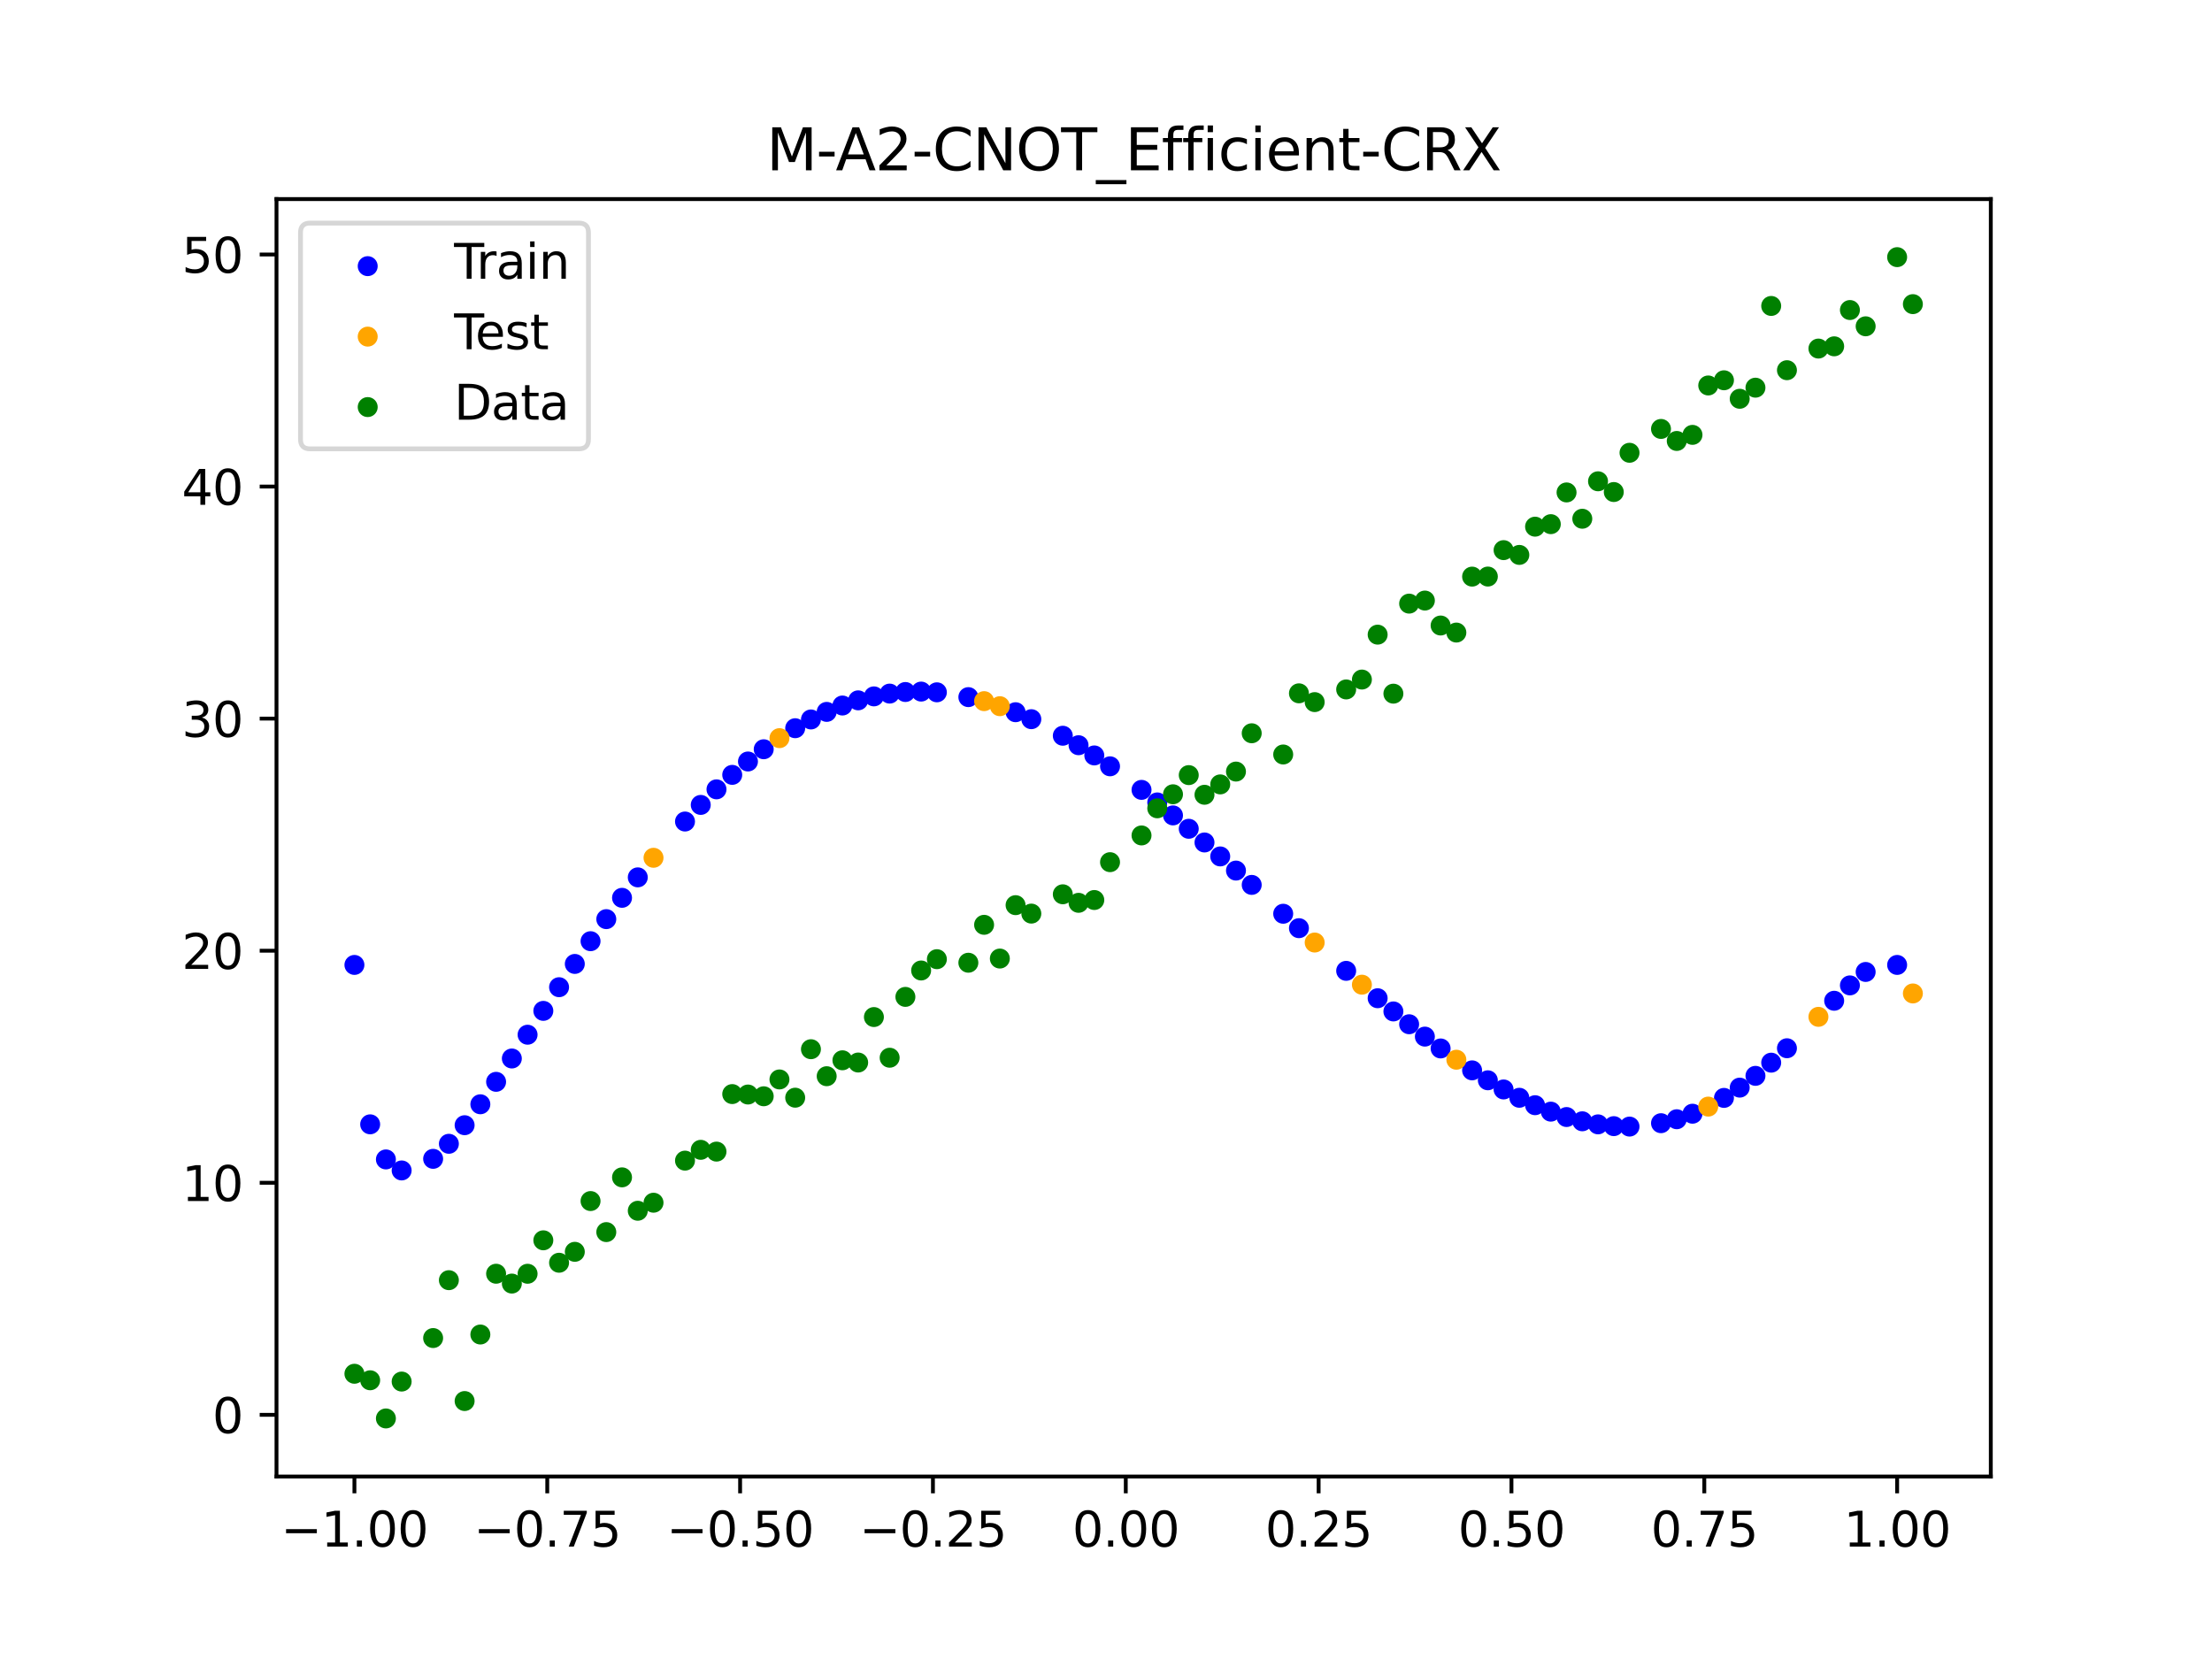 <?xml version="1.0" encoding="utf-8" standalone="no"?>
<!DOCTYPE svg PUBLIC "-//W3C//DTD SVG 1.1//EN"
  "http://www.w3.org/Graphics/SVG/1.1/DTD/svg11.dtd">
<svg xmlns:xlink="http://www.w3.org/1999/xlink" width="460.8pt" height="345.6pt" viewBox="0 0 460.8 345.6" xmlns="http://www.w3.org/2000/svg" version="1.1">
 <defs>
  <style type="text/css">*{stroke-linejoin: round; stroke-linecap: butt}</style>
 </defs>
 <g id="figure_1">
  <g id="patch_1">
   <path d="M 0 345.6 
L 460.8 345.6 
L 460.8 0 
L 0 0 
z
" style="fill: #ffffff"/>
  </g>
  <g id="axes_1">
   <g id="patch_2">
    <path d="M 57.6 307.584 
L 414.72 307.584 
L 414.72 41.472 
L 57.6 41.472 
z
" style="fill: #ffffff"/>
   </g>
   <g id="PathCollection_1">
    <defs>
     <path id="m694a9dba15" d="M 0 1.581 
C 0.419 1.581 0.822 1.415 1.118 1.118 
C 1.415 0.822 1.581 0.419 1.581 0 
C 1.581 -0.419 1.415 -0.822 1.118 -1.118 
C 0.822 -1.415 0.419 -1.581 0 -1.581 
C -0.419 -1.581 -0.822 -1.415 -1.118 -1.118 
C -1.415 -0.822 -1.581 -0.419 -1.581 0 
C -1.581 0.419 -1.415 0.822 -1.118 1.118 
C -0.822 1.415 -0.419 1.581 0 1.581 
z
" style="stroke: #0000ff"/>
    </defs>
    <g clip-path="url(#p3cfbf31dc0)">
     <use xlink:href="#m694a9dba15" x="145.978" y="167.677" style="fill: #0000ff; stroke: #0000ff"/>
     <use xlink:href="#m694a9dba15" x="323.062" y="231.575" style="fill: #0000ff; stroke: #0000ff"/>
     <use xlink:href="#m694a9dba15" x="267.314" y="190.35" style="fill: #0000ff; stroke: #0000ff"/>
     <use xlink:href="#m694a9dba15" x="270.593" y="193.356" style="fill: #0000ff; stroke: #0000ff"/>
     <use xlink:href="#m694a9dba15" x="329.621" y="233.586" style="fill: #0000ff; stroke: #0000ff"/>
     <use xlink:href="#m694a9dba15" x="221.403" y="153.268" style="fill: #0000ff; stroke: #0000ff"/>
     <use xlink:href="#m694a9dba15" x="260.755" y="184.34" style="fill: #0000ff; stroke: #0000ff"/>
     <use xlink:href="#m694a9dba15" x="385.37" y="205.275" style="fill: #0000ff; stroke: #0000ff"/>
     <use xlink:href="#m694a9dba15" x="237.8" y="164.544" style="fill: #0000ff; stroke: #0000ff"/>
     <use xlink:href="#m694a9dba15" x="313.224" y="226.953" style="fill: #0000ff; stroke: #0000ff"/>
     <use xlink:href="#m694a9dba15" x="336.18" y="234.596" style="fill: #0000ff; stroke: #0000ff"/>
     <use xlink:href="#m694a9dba15" x="254.196" y="178.409" style="fill: #0000ff; stroke: #0000ff"/>
     <use xlink:href="#m694a9dba15" x="349.297" y="233.157" style="fill: #0000ff; stroke: #0000ff"/>
     <use xlink:href="#m694a9dba15" x="182.051" y="145.068" style="fill: #0000ff; stroke: #0000ff"/>
     <use xlink:href="#m694a9dba15" x="250.917" y="175.502" style="fill: #0000ff; stroke: #0000ff"/>
     <use xlink:href="#m694a9dba15" x="280.431" y="202.245" style="fill: #0000ff; stroke: #0000ff"/>
     <use xlink:href="#m694a9dba15" x="103.347" y="225.364" style="fill: #0000ff; stroke: #0000ff"/>
     <use xlink:href="#m694a9dba15" x="126.302" y="191.472" style="fill: #0000ff; stroke: #0000ff"/>
     <use xlink:href="#m694a9dba15" x="123.023" y="196.068" style="fill: #0000ff; stroke: #0000ff"/>
     <use xlink:href="#m694a9dba15" x="116.464" y="205.653" style="fill: #0000ff; stroke: #0000ff"/>
     <use xlink:href="#m694a9dba15" x="306.666" y="222.975" style="fill: #0000ff; stroke: #0000ff"/>
     <use xlink:href="#m694a9dba15" x="211.565" y="148.368" style="fill: #0000ff; stroke: #0000ff"/>
     <use xlink:href="#m694a9dba15" x="155.816" y="158.633" style="fill: #0000ff; stroke: #0000ff"/>
     <use xlink:href="#m694a9dba15" x="77.112" y="234.218" style="fill: #0000ff; stroke: #0000ff"/>
     <use xlink:href="#m694a9dba15" x="244.358" y="169.865" style="fill: #0000ff; stroke: #0000ff"/>
     <use xlink:href="#m694a9dba15" x="362.415" y="226.573" style="fill: #0000ff; stroke: #0000ff"/>
     <use xlink:href="#m694a9dba15" x="382.091" y="208.477" style="fill: #0000ff; stroke: #0000ff"/>
     <use xlink:href="#m694a9dba15" x="96.788" y="234.401" style="fill: #0000ff; stroke: #0000ff"/>
     <use xlink:href="#m694a9dba15" x="201.727" y="145.224" style="fill: #0000ff; stroke: #0000ff"/>
     <use xlink:href="#m694a9dba15" x="119.743" y="200.804" style="fill: #0000ff; stroke: #0000ff"/>
     <use xlink:href="#m694a9dba15" x="149.258" y="164.435" style="fill: #0000ff; stroke: #0000ff"/>
     <use xlink:href="#m694a9dba15" x="300.107" y="218.412" style="fill: #0000ff; stroke: #0000ff"/>
     <use xlink:href="#m694a9dba15" x="293.548" y="213.37" style="fill: #0000ff; stroke: #0000ff"/>
     <use xlink:href="#m694a9dba15" x="231.241" y="159.637" style="fill: #0000ff; stroke: #0000ff"/>
     <use xlink:href="#m694a9dba15" x="109.905" y="215.551" style="fill: #0000ff; stroke: #0000ff"/>
     <use xlink:href="#m694a9dba15" x="165.654" y="151.7" style="fill: #0000ff; stroke: #0000ff"/>
     <use xlink:href="#m694a9dba15" x="319.783" y="230.234" style="fill: #0000ff; stroke: #0000ff"/>
     <use xlink:href="#m694a9dba15" x="368.973" y="221.373" style="fill: #0000ff; stroke: #0000ff"/>
     <use xlink:href="#m694a9dba15" x="316.504" y="228.688" style="fill: #0000ff; stroke: #0000ff"/>
     <use xlink:href="#m694a9dba15" x="257.476" y="181.358" style="fill: #0000ff; stroke: #0000ff"/>
     <use xlink:href="#m694a9dba15" x="172.213" y="148.299" style="fill: #0000ff; stroke: #0000ff"/>
     <use xlink:href="#m694a9dba15" x="346.018" y="233.982" style="fill: #0000ff; stroke: #0000ff"/>
     <use xlink:href="#m694a9dba15" x="80.391" y="241.529" style="fill: #0000ff; stroke: #0000ff"/>
     <use xlink:href="#m694a9dba15" x="372.253" y="218.369" style="fill: #0000ff; stroke: #0000ff"/>
     <use xlink:href="#m694a9dba15" x="168.934" y="149.876" style="fill: #0000ff; stroke: #0000ff"/>
     <use xlink:href="#m694a9dba15" x="195.168" y="144.222" style="fill: #0000ff; stroke: #0000ff"/>
     <use xlink:href="#m694a9dba15" x="152.537" y="161.419" style="fill: #0000ff; stroke: #0000ff"/>
     <use xlink:href="#m694a9dba15" x="73.833" y="201.011" style="fill: #0000ff; stroke: #0000ff"/>
     <use xlink:href="#m694a9dba15" x="290.269" y="210.701" style="fill: #0000ff; stroke: #0000ff"/>
     <use xlink:href="#m694a9dba15" x="175.492" y="146.972" style="fill: #0000ff; stroke: #0000ff"/>
     <use xlink:href="#m694a9dba15" x="241.079" y="167.159" style="fill: #0000ff; stroke: #0000ff"/>
     <use xlink:href="#m694a9dba15" x="296.828" y="215.945" style="fill: #0000ff; stroke: #0000ff"/>
     <use xlink:href="#m694a9dba15" x="227.962" y="157.37" style="fill: #0000ff; stroke: #0000ff"/>
     <use xlink:href="#m694a9dba15" x="395.208" y="201.011" style="fill: #0000ff; stroke: #0000ff"/>
     <use xlink:href="#m694a9dba15" x="178.772" y="145.895" style="fill: #0000ff; stroke: #0000ff"/>
     <use xlink:href="#m694a9dba15" x="142.699" y="171.138" style="fill: #0000ff; stroke: #0000ff"/>
     <use xlink:href="#m694a9dba15" x="132.861" y="182.77" style="fill: #0000ff; stroke: #0000ff"/>
     <use xlink:href="#m694a9dba15" x="188.61" y="144.158" style="fill: #0000ff; stroke: #0000ff"/>
     <use xlink:href="#m694a9dba15" x="100.067" y="230.04" style="fill: #0000ff; stroke: #0000ff"/>
     <use xlink:href="#m694a9dba15" x="359.135" y="228.713" style="fill: #0000ff; stroke: #0000ff"/>
     <use xlink:href="#m694a9dba15" x="214.844" y="149.819" style="fill: #0000ff; stroke: #0000ff"/>
     <use xlink:href="#m694a9dba15" x="365.694" y="224.119" style="fill: #0000ff; stroke: #0000ff"/>
     <use xlink:href="#m694a9dba15" x="90.229" y="241.407" style="fill: #0000ff; stroke: #0000ff"/>
     <use xlink:href="#m694a9dba15" x="352.577" y="232.007" style="fill: #0000ff; stroke: #0000ff"/>
     <use xlink:href="#m694a9dba15" x="129.581" y="187.033" style="fill: #0000ff; stroke: #0000ff"/>
     <use xlink:href="#m694a9dba15" x="339.459" y="234.689" style="fill: #0000ff; stroke: #0000ff"/>
     <use xlink:href="#m694a9dba15" x="185.33" y="144.49" style="fill: #0000ff; stroke: #0000ff"/>
     <use xlink:href="#m694a9dba15" x="326.342" y="232.698" style="fill: #0000ff; stroke: #0000ff"/>
     <use xlink:href="#m694a9dba15" x="388.649" y="202.475" style="fill: #0000ff; stroke: #0000ff"/>
     <use xlink:href="#m694a9dba15" x="159.096" y="156.082" style="fill: #0000ff; stroke: #0000ff"/>
     <use xlink:href="#m694a9dba15" x="83.671" y="243.824" style="fill: #0000ff; stroke: #0000ff"/>
     <use xlink:href="#m694a9dba15" x="224.682" y="155.243" style="fill: #0000ff; stroke: #0000ff"/>
     <use xlink:href="#m694a9dba15" x="113.185" y="210.583" style="fill: #0000ff; stroke: #0000ff"/>
     <use xlink:href="#m694a9dba15" x="93.509" y="238.272" style="fill: #0000ff; stroke: #0000ff"/>
     <use xlink:href="#m694a9dba15" x="106.626" y="220.503" style="fill: #0000ff; stroke: #0000ff"/>
     <use xlink:href="#m694a9dba15" x="247.638" y="172.65" style="fill: #0000ff; stroke: #0000ff"/>
     <use xlink:href="#m694a9dba15" x="309.945" y="225.044" style="fill: #0000ff; stroke: #0000ff"/>
     <use xlink:href="#m694a9dba15" x="286.99" y="207.949" style="fill: #0000ff; stroke: #0000ff"/>
     <use xlink:href="#m694a9dba15" x="191.889" y="144.07" style="fill: #0000ff; stroke: #0000ff"/>
     <use xlink:href="#m694a9dba15" x="332.9" y="234.224" style="fill: #0000ff; stroke: #0000ff"/>
    </g>
   </g>
   <g id="PathCollection_2">
    <defs>
     <path id="m2eeddbe515" d="M 0 1.581 
C 0.419 1.581 0.822 1.415 1.118 1.118 
C 1.415 0.822 1.581 0.419 1.581 0 
C 1.581 -0.419 1.415 -0.822 1.118 -1.118 
C 0.822 -1.415 0.419 -1.581 0 -1.581 
C -0.419 -1.581 -0.822 -1.415 -1.118 -1.118 
C -1.415 -0.822 -1.581 -0.419 -1.581 0 
C -1.581 0.419 -1.415 0.822 -1.118 1.118 
C -0.822 1.415 -0.419 1.581 0 1.581 
z
" style="stroke: #ffa500"/>
    </defs>
    <g clip-path="url(#p3cfbf31dc0)">
     <use xlink:href="#m2eeddbe515" x="205.006" y="146.061" style="fill: #ffa500; stroke: #ffa500"/>
     <use xlink:href="#m2eeddbe515" x="162.375" y="153.77" style="fill: #ffa500; stroke: #ffa500"/>
     <use xlink:href="#m2eeddbe515" x="208.286" y="147.112" style="fill: #ffa500; stroke: #ffa500"/>
     <use xlink:href="#m2eeddbe515" x="283.71" y="205.127" style="fill: #ffa500; stroke: #ffa500"/>
     <use xlink:href="#m2eeddbe515" x="378.811" y="211.827" style="fill: #ffa500; stroke: #ffa500"/>
     <use xlink:href="#m2eeddbe515" x="136.14" y="178.692" style="fill: #ffa500; stroke: #ffa500"/>
     <use xlink:href="#m2eeddbe515" x="355.856" y="230.526" style="fill: #ffa500; stroke: #ffa500"/>
     <use xlink:href="#m2eeddbe515" x="273.872" y="196.348" style="fill: #ffa500; stroke: #ffa500"/>
     <use xlink:href="#m2eeddbe515" x="303.386" y="220.76" style="fill: #ffa500; stroke: #ffa500"/>
     <use xlink:href="#m2eeddbe515" x="398.487" y="206.955" style="fill: #ffa500; stroke: #ffa500"/>
    </g>
   </g>
   <g id="PathCollection_3">
    <defs>
     <path id="ma743a7ac90" d="M 0 1.581 
C 0.419 1.581 0.822 1.415 1.118 1.118 
C 1.415 0.822 1.581 0.419 1.581 0 
C 1.581 -0.419 1.415 -0.822 1.118 -1.118 
C 0.822 -1.415 0.419 -1.581 0 -1.581 
C -0.419 -1.581 -0.822 -1.415 -1.118 -1.118 
C -1.415 -0.822 -1.581 -0.419 -1.581 0 
C -1.581 0.419 -1.415 0.822 -1.118 1.118 
C -0.822 1.415 -0.419 1.581 0 1.581 
z
" style="stroke: #008000"/>
    </defs>
    <g clip-path="url(#p3cfbf31dc0)">
     <use xlink:href="#ma743a7ac90" x="145.978" y="239.529" style="fill: #008000; stroke: #008000"/>
     <use xlink:href="#ma743a7ac90" x="323.062" y="109.191" style="fill: #008000; stroke: #008000"/>
     <use xlink:href="#ma743a7ac90" x="267.314" y="157.174" style="fill: #008000; stroke: #008000"/>
     <use xlink:href="#ma743a7ac90" x="270.593" y="144.432" style="fill: #008000; stroke: #008000"/>
     <use xlink:href="#ma743a7ac90" x="329.621" y="108.064" style="fill: #008000; stroke: #008000"/>
     <use xlink:href="#ma743a7ac90" x="221.403" y="186.297" style="fill: #008000; stroke: #008000"/>
     <use xlink:href="#ma743a7ac90" x="260.755" y="152.753" style="fill: #008000; stroke: #008000"/>
     <use xlink:href="#ma743a7ac90" x="385.37" y="64.585" style="fill: #008000; stroke: #008000"/>
     <use xlink:href="#ma743a7ac90" x="237.8" y="174.037" style="fill: #008000; stroke: #008000"/>
     <use xlink:href="#ma743a7ac90" x="313.224" y="114.603" style="fill: #008000; stroke: #008000"/>
     <use xlink:href="#ma743a7ac90" x="336.18" y="102.499" style="fill: #008000; stroke: #008000"/>
     <use xlink:href="#ma743a7ac90" x="254.196" y="163.405" style="fill: #008000; stroke: #008000"/>
     <use xlink:href="#ma743a7ac90" x="349.297" y="91.859" style="fill: #008000; stroke: #008000"/>
     <use xlink:href="#ma743a7ac90" x="182.051" y="211.87" style="fill: #008000; stroke: #008000"/>
     <use xlink:href="#ma743a7ac90" x="250.917" y="165.566" style="fill: #008000; stroke: #008000"/>
     <use xlink:href="#ma743a7ac90" x="280.431" y="143.622" style="fill: #008000; stroke: #008000"/>
     <use xlink:href="#ma743a7ac90" x="103.347" y="265.342" style="fill: #008000; stroke: #008000"/>
     <use xlink:href="#ma743a7ac90" x="126.302" y="256.668" style="fill: #008000; stroke: #008000"/>
     <use xlink:href="#ma743a7ac90" x="123.023" y="250.202" style="fill: #008000; stroke: #008000"/>
     <use xlink:href="#ma743a7ac90" x="116.464" y="263.053" style="fill: #008000; stroke: #008000"/>
     <use xlink:href="#ma743a7ac90" x="306.666" y="120.12" style="fill: #008000; stroke: #008000"/>
     <use xlink:href="#ma743a7ac90" x="211.565" y="188.561" style="fill: #008000; stroke: #008000"/>
     <use xlink:href="#ma743a7ac90" x="155.816" y="228.009" style="fill: #008000; stroke: #008000"/>
     <use xlink:href="#ma743a7ac90" x="77.112" y="287.537" style="fill: #008000; stroke: #008000"/>
     <use xlink:href="#ma743a7ac90" x="244.358" y="165.462" style="fill: #008000; stroke: #008000"/>
     <use xlink:href="#ma743a7ac90" x="362.415" y="83.074" style="fill: #008000; stroke: #008000"/>
     <use xlink:href="#ma743a7ac90" x="382.091" y="72.145" style="fill: #008000; stroke: #008000"/>
     <use xlink:href="#ma743a7ac90" x="96.788" y="291.863" style="fill: #008000; stroke: #008000"/>
     <use xlink:href="#ma743a7ac90" x="201.727" y="200.555" style="fill: #008000; stroke: #008000"/>
     <use xlink:href="#ma743a7ac90" x="119.743" y="260.777" style="fill: #008000; stroke: #008000"/>
     <use xlink:href="#ma743a7ac90" x="149.258" y="239.901" style="fill: #008000; stroke: #008000"/>
     <use xlink:href="#ma743a7ac90" x="300.107" y="130.306" style="fill: #008000; stroke: #008000"/>
     <use xlink:href="#ma743a7ac90" x="293.548" y="125.746" style="fill: #008000; stroke: #008000"/>
     <use xlink:href="#ma743a7ac90" x="231.241" y="179.605" style="fill: #008000; stroke: #008000"/>
     <use xlink:href="#ma743a7ac90" x="109.905" y="265.348" style="fill: #008000; stroke: #008000"/>
     <use xlink:href="#ma743a7ac90" x="165.654" y="228.669" style="fill: #008000; stroke: #008000"/>
     <use xlink:href="#ma743a7ac90" x="319.783" y="109.715" style="fill: #008000; stroke: #008000"/>
     <use xlink:href="#ma743a7ac90" x="368.973" y="63.734" style="fill: #008000; stroke: #008000"/>
     <use xlink:href="#ma743a7ac90" x="316.504" y="115.599" style="fill: #008000; stroke: #008000"/>
     <use xlink:href="#ma743a7ac90" x="257.476" y="160.733" style="fill: #008000; stroke: #008000"/>
     <use xlink:href="#ma743a7ac90" x="172.213" y="224.194" style="fill: #008000; stroke: #008000"/>
     <use xlink:href="#ma743a7ac90" x="346.018" y="89.354" style="fill: #008000; stroke: #008000"/>
     <use xlink:href="#ma743a7ac90" x="80.391" y="295.488" style="fill: #008000; stroke: #008000"/>
     <use xlink:href="#ma743a7ac90" x="372.253" y="77.119" style="fill: #008000; stroke: #008000"/>
     <use xlink:href="#ma743a7ac90" x="168.934" y="218.569" style="fill: #008000; stroke: #008000"/>
     <use xlink:href="#ma743a7ac90" x="195.168" y="199.815" style="fill: #008000; stroke: #008000"/>
     <use xlink:href="#ma743a7ac90" x="152.537" y="227.917" style="fill: #008000; stroke: #008000"/>
     <use xlink:href="#ma743a7ac90" x="73.833" y="286.179" style="fill: #008000; stroke: #008000"/>
     <use xlink:href="#ma743a7ac90" x="290.269" y="144.503" style="fill: #008000; stroke: #008000"/>
     <use xlink:href="#ma743a7ac90" x="175.492" y="220.878" style="fill: #008000; stroke: #008000"/>
     <use xlink:href="#ma743a7ac90" x="241.079" y="168.385" style="fill: #008000; stroke: #008000"/>
     <use xlink:href="#ma743a7ac90" x="296.828" y="125.107" style="fill: #008000; stroke: #008000"/>
     <use xlink:href="#ma743a7ac90" x="227.962" y="187.489" style="fill: #008000; stroke: #008000"/>
     <use xlink:href="#ma743a7ac90" x="395.208" y="53.568" style="fill: #008000; stroke: #008000"/>
     <use xlink:href="#ma743a7ac90" x="178.772" y="221.344" style="fill: #008000; stroke: #008000"/>
     <use xlink:href="#ma743a7ac90" x="142.699" y="241.781" style="fill: #008000; stroke: #008000"/>
     <use xlink:href="#ma743a7ac90" x="132.861" y="252.224" style="fill: #008000; stroke: #008000"/>
     <use xlink:href="#ma743a7ac90" x="188.61" y="207.669" style="fill: #008000; stroke: #008000"/>
     <use xlink:href="#ma743a7ac90" x="100.067" y="278.004" style="fill: #008000; stroke: #008000"/>
     <use xlink:href="#ma743a7ac90" x="359.135" y="79.219" style="fill: #008000; stroke: #008000"/>
     <use xlink:href="#ma743a7ac90" x="214.844" y="190.32" style="fill: #008000; stroke: #008000"/>
     <use xlink:href="#ma743a7ac90" x="365.694" y="80.761" style="fill: #008000; stroke: #008000"/>
     <use xlink:href="#ma743a7ac90" x="90.229" y="278.74" style="fill: #008000; stroke: #008000"/>
     <use xlink:href="#ma743a7ac90" x="352.577" y="90.59" style="fill: #008000; stroke: #008000"/>
     <use xlink:href="#ma743a7ac90" x="129.581" y="245.264" style="fill: #008000; stroke: #008000"/>
     <use xlink:href="#ma743a7ac90" x="339.459" y="94.322" style="fill: #008000; stroke: #008000"/>
     <use xlink:href="#ma743a7ac90" x="185.33" y="220.345" style="fill: #008000; stroke: #008000"/>
     <use xlink:href="#ma743a7ac90" x="326.342" y="102.583" style="fill: #008000; stroke: #008000"/>
     <use xlink:href="#ma743a7ac90" x="388.649" y="67.974" style="fill: #008000; stroke: #008000"/>
     <use xlink:href="#ma743a7ac90" x="159.096" y="228.374" style="fill: #008000; stroke: #008000"/>
     <use xlink:href="#ma743a7ac90" x="83.671" y="287.805" style="fill: #008000; stroke: #008000"/>
     <use xlink:href="#ma743a7ac90" x="224.682" y="188.075" style="fill: #008000; stroke: #008000"/>
     <use xlink:href="#ma743a7ac90" x="113.185" y="258.379" style="fill: #008000; stroke: #008000"/>
     <use xlink:href="#ma743a7ac90" x="93.509" y="266.684" style="fill: #008000; stroke: #008000"/>
     <use xlink:href="#ma743a7ac90" x="106.626" y="267.392" style="fill: #008000; stroke: #008000"/>
     <use xlink:href="#ma743a7ac90" x="247.638" y="161.47" style="fill: #008000; stroke: #008000"/>
     <use xlink:href="#ma743a7ac90" x="309.945" y="120.107" style="fill: #008000; stroke: #008000"/>
     <use xlink:href="#ma743a7ac90" x="286.99" y="132.208" style="fill: #008000; stroke: #008000"/>
     <use xlink:href="#ma743a7ac90" x="191.889" y="202.171" style="fill: #008000; stroke: #008000"/>
     <use xlink:href="#ma743a7ac90" x="332.9" y="100.262" style="fill: #008000; stroke: #008000"/>
    </g>
   </g>
   <g id="PathCollection_4">
    <g clip-path="url(#p3cfbf31dc0)">
     <use xlink:href="#ma743a7ac90" x="205.006" y="192.657" style="fill: #008000; stroke: #008000"/>
     <use xlink:href="#ma743a7ac90" x="162.375" y="224.867" style="fill: #008000; stroke: #008000"/>
     <use xlink:href="#ma743a7ac90" x="208.286" y="199.684" style="fill: #008000; stroke: #008000"/>
     <use xlink:href="#ma743a7ac90" x="283.71" y="141.563" style="fill: #008000; stroke: #008000"/>
     <use xlink:href="#ma743a7ac90" x="378.811" y="72.613" style="fill: #008000; stroke: #008000"/>
     <use xlink:href="#ma743a7ac90" x="136.14" y="250.548" style="fill: #008000; stroke: #008000"/>
     <use xlink:href="#ma743a7ac90" x="355.856" y="80.3" style="fill: #008000; stroke: #008000"/>
     <use xlink:href="#ma743a7ac90" x="273.872" y="146.262" style="fill: #008000; stroke: #008000"/>
     <use xlink:href="#ma743a7ac90" x="303.386" y="131.774" style="fill: #008000; stroke: #008000"/>
     <use xlink:href="#ma743a7ac90" x="398.487" y="63.357" style="fill: #008000; stroke: #008000"/>
    </g>
   </g>
   <g id="matplotlib.axis_1">
    <g id="xtick_1">
     <g id="line2d_1">
      <defs>
       <path id="m251bc8e870" d="M 0 0 
L 0 3.5 
" style="stroke: #000000; stroke-width: 0.8"/>
      </defs>
      <g>
       <use xlink:href="#m251bc8e870" x="73.833" y="307.584" style="stroke: #000000; stroke-width: 0.8"/>
      </g>
     </g>
     <g id="text_1">
      <!-- −1.00 -->
      <g transform="translate(58.51 322.182) scale(0.1 -0.1)">
       <defs>
        <path id="DejaVuSans-2212" d="M 678 2272 
L 4684 2272 
L 4684 1741 
L 678 1741 
L 678 2272 
z
" transform="scale(0.016)"/>
        <path id="DejaVuSans-31" d="M 794 531 
L 1825 531 
L 1825 4091 
L 703 3866 
L 703 4441 
L 1819 4666 
L 2450 4666 
L 2450 531 
L 3481 531 
L 3481 0 
L 794 0 
L 794 531 
z
" transform="scale(0.016)"/>
        <path id="DejaVuSans-2e" d="M 684 794 
L 1344 794 
L 1344 0 
L 684 0 
L 684 794 
z
" transform="scale(0.016)"/>
        <path id="DejaVuSans-30" d="M 2034 4250 
Q 1547 4250 1301 3770 
Q 1056 3291 1056 2328 
Q 1056 1369 1301 889 
Q 1547 409 2034 409 
Q 2525 409 2770 889 
Q 3016 1369 3016 2328 
Q 3016 3291 2770 3770 
Q 2525 4250 2034 4250 
z
M 2034 4750 
Q 2819 4750 3233 4129 
Q 3647 3509 3647 2328 
Q 3647 1150 3233 529 
Q 2819 -91 2034 -91 
Q 1250 -91 836 529 
Q 422 1150 422 2328 
Q 422 3509 836 4129 
Q 1250 4750 2034 4750 
z
" transform="scale(0.016)"/>
       </defs>
       <use xlink:href="#DejaVuSans-2212"/>
       <use xlink:href="#DejaVuSans-31" x="83.789"/>
       <use xlink:href="#DejaVuSans-2e" x="147.412"/>
       <use xlink:href="#DejaVuSans-30" x="179.199"/>
       <use xlink:href="#DejaVuSans-30" x="242.822"/>
      </g>
     </g>
    </g>
    <g id="xtick_2">
     <g id="line2d_2">
      <g>
       <use xlink:href="#m251bc8e870" x="114.005" y="307.584" style="stroke: #000000; stroke-width: 0.8"/>
      </g>
     </g>
     <g id="text_2">
      <!-- −0.75 -->
      <g transform="translate(98.682 322.182) scale(0.1 -0.1)">
       <defs>
        <path id="DejaVuSans-37" d="M 525 4666 
L 3525 4666 
L 3525 4397 
L 1831 0 
L 1172 0 
L 2766 4134 
L 525 4134 
L 525 4666 
z
" transform="scale(0.016)"/>
        <path id="DejaVuSans-35" d="M 691 4666 
L 3169 4666 
L 3169 4134 
L 1269 4134 
L 1269 2991 
Q 1406 3038 1543 3061 
Q 1681 3084 1819 3084 
Q 2600 3084 3056 2656 
Q 3513 2228 3513 1497 
Q 3513 744 3044 326 
Q 2575 -91 1722 -91 
Q 1428 -91 1123 -41 
Q 819 9 494 109 
L 494 744 
Q 775 591 1075 516 
Q 1375 441 1709 441 
Q 2250 441 2565 725 
Q 2881 1009 2881 1497 
Q 2881 1984 2565 2268 
Q 2250 2553 1709 2553 
Q 1456 2553 1204 2497 
Q 953 2441 691 2322 
L 691 4666 
z
" transform="scale(0.016)"/>
       </defs>
       <use xlink:href="#DejaVuSans-2212"/>
       <use xlink:href="#DejaVuSans-30" x="83.789"/>
       <use xlink:href="#DejaVuSans-2e" x="147.412"/>
       <use xlink:href="#DejaVuSans-37" x="179.199"/>
       <use xlink:href="#DejaVuSans-35" x="242.822"/>
      </g>
     </g>
    </g>
    <g id="xtick_3">
     <g id="line2d_3">
      <g>
       <use xlink:href="#m251bc8e870" x="154.177" y="307.584" style="stroke: #000000; stroke-width: 0.8"/>
      </g>
     </g>
     <g id="text_3">
      <!-- −0.50 -->
      <g transform="translate(138.854 322.182) scale(0.1 -0.1)">
       <use xlink:href="#DejaVuSans-2212"/>
       <use xlink:href="#DejaVuSans-30" x="83.789"/>
       <use xlink:href="#DejaVuSans-2e" x="147.412"/>
       <use xlink:href="#DejaVuSans-35" x="179.199"/>
       <use xlink:href="#DejaVuSans-30" x="242.822"/>
      </g>
     </g>
    </g>
    <g id="xtick_4">
     <g id="line2d_4">
      <g>
       <use xlink:href="#m251bc8e870" x="194.348" y="307.584" style="stroke: #000000; stroke-width: 0.8"/>
      </g>
     </g>
     <g id="text_4">
      <!-- −0.25 -->
      <g transform="translate(179.026 322.182) scale(0.1 -0.1)">
       <defs>
        <path id="DejaVuSans-32" d="M 1228 531 
L 3431 531 
L 3431 0 
L 469 0 
L 469 531 
Q 828 903 1448 1529 
Q 2069 2156 2228 2338 
Q 2531 2678 2651 2914 
Q 2772 3150 2772 3378 
Q 2772 3750 2511 3984 
Q 2250 4219 1831 4219 
Q 1534 4219 1204 4116 
Q 875 4013 500 3803 
L 500 4441 
Q 881 4594 1212 4672 
Q 1544 4750 1819 4750 
Q 2544 4750 2975 4387 
Q 3406 4025 3406 3419 
Q 3406 3131 3298 2873 
Q 3191 2616 2906 2266 
Q 2828 2175 2409 1742 
Q 1991 1309 1228 531 
z
" transform="scale(0.016)"/>
       </defs>
       <use xlink:href="#DejaVuSans-2212"/>
       <use xlink:href="#DejaVuSans-30" x="83.789"/>
       <use xlink:href="#DejaVuSans-2e" x="147.412"/>
       <use xlink:href="#DejaVuSans-32" x="179.199"/>
       <use xlink:href="#DejaVuSans-35" x="242.822"/>
      </g>
     </g>
    </g>
    <g id="xtick_5">
     <g id="line2d_5">
      <g>
       <use xlink:href="#m251bc8e870" x="234.52" y="307.584" style="stroke: #000000; stroke-width: 0.8"/>
      </g>
     </g>
     <g id="text_5">
      <!-- 0.00 -->
      <g transform="translate(223.388 322.182) scale(0.1 -0.1)">
       <use xlink:href="#DejaVuSans-30"/>
       <use xlink:href="#DejaVuSans-2e" x="63.623"/>
       <use xlink:href="#DejaVuSans-30" x="95.41"/>
       <use xlink:href="#DejaVuSans-30" x="159.033"/>
      </g>
     </g>
    </g>
    <g id="xtick_6">
     <g id="line2d_6">
      <g>
       <use xlink:href="#m251bc8e870" x="274.692" y="307.584" style="stroke: #000000; stroke-width: 0.8"/>
      </g>
     </g>
     <g id="text_6">
      <!-- 0.25 -->
      <g transform="translate(263.559 322.182) scale(0.1 -0.1)">
       <use xlink:href="#DejaVuSans-30"/>
       <use xlink:href="#DejaVuSans-2e" x="63.623"/>
       <use xlink:href="#DejaVuSans-32" x="95.41"/>
       <use xlink:href="#DejaVuSans-35" x="159.033"/>
      </g>
     </g>
    </g>
    <g id="xtick_7">
     <g id="line2d_7">
      <g>
       <use xlink:href="#m251bc8e870" x="314.864" y="307.584" style="stroke: #000000; stroke-width: 0.8"/>
      </g>
     </g>
     <g id="text_7">
      <!-- 0.50 -->
      <g transform="translate(303.731 322.182) scale(0.1 -0.1)">
       <use xlink:href="#DejaVuSans-30"/>
       <use xlink:href="#DejaVuSans-2e" x="63.623"/>
       <use xlink:href="#DejaVuSans-35" x="95.41"/>
       <use xlink:href="#DejaVuSans-30" x="159.033"/>
      </g>
     </g>
    </g>
    <g id="xtick_8">
     <g id="line2d_8">
      <g>
       <use xlink:href="#m251bc8e870" x="355.036" y="307.584" style="stroke: #000000; stroke-width: 0.8"/>
      </g>
     </g>
     <g id="text_8">
      <!-- 0.75 -->
      <g transform="translate(343.903 322.182) scale(0.1 -0.1)">
       <use xlink:href="#DejaVuSans-30"/>
       <use xlink:href="#DejaVuSans-2e" x="63.623"/>
       <use xlink:href="#DejaVuSans-37" x="95.41"/>
       <use xlink:href="#DejaVuSans-35" x="159.033"/>
      </g>
     </g>
    </g>
    <g id="xtick_9">
     <g id="line2d_9">
      <g>
       <use xlink:href="#m251bc8e870" x="395.208" y="307.584" style="stroke: #000000; stroke-width: 0.8"/>
      </g>
     </g>
     <g id="text_9">
      <!-- 1.00 -->
      <g transform="translate(384.075 322.182) scale(0.1 -0.1)">
       <use xlink:href="#DejaVuSans-31"/>
       <use xlink:href="#DejaVuSans-2e" x="63.623"/>
       <use xlink:href="#DejaVuSans-30" x="95.41"/>
       <use xlink:href="#DejaVuSans-30" x="159.033"/>
      </g>
     </g>
    </g>
   </g>
   <g id="matplotlib.axis_2">
    <g id="ytick_1">
     <g id="line2d_10">
      <defs>
       <path id="m65c9fcace3" d="M 0 0 
L -3.5 0 
" style="stroke: #000000; stroke-width: 0.8"/>
      </defs>
      <g>
       <use xlink:href="#m65c9fcace3" x="57.6" y="294.735" style="stroke: #000000; stroke-width: 0.8"/>
      </g>
     </g>
     <g id="text_10">
      <!-- 0 -->
      <g transform="translate(44.237 298.534) scale(0.1 -0.1)">
       <use xlink:href="#DejaVuSans-30"/>
      </g>
     </g>
    </g>
    <g id="ytick_2">
     <g id="line2d_11">
      <g>
       <use xlink:href="#m65c9fcace3" x="57.6" y="246.391" style="stroke: #000000; stroke-width: 0.8"/>
      </g>
     </g>
     <g id="text_11">
      <!-- 10 -->
      <g transform="translate(37.875 250.19) scale(0.1 -0.1)">
       <use xlink:href="#DejaVuSans-31"/>
       <use xlink:href="#DejaVuSans-30" x="63.623"/>
      </g>
     </g>
    </g>
    <g id="ytick_3">
     <g id="line2d_12">
      <g>
       <use xlink:href="#m65c9fcace3" x="57.6" y="198.047" style="stroke: #000000; stroke-width: 0.8"/>
      </g>
     </g>
     <g id="text_12">
      <!-- 20 -->
      <g transform="translate(37.875 201.846) scale(0.1 -0.1)">
       <use xlink:href="#DejaVuSans-32"/>
       <use xlink:href="#DejaVuSans-30" x="63.623"/>
      </g>
     </g>
    </g>
    <g id="ytick_4">
     <g id="line2d_13">
      <g>
       <use xlink:href="#m65c9fcace3" x="57.6" y="149.702" style="stroke: #000000; stroke-width: 0.8"/>
      </g>
     </g>
     <g id="text_13">
      <!-- 30 -->
      <g transform="translate(37.875 153.502) scale(0.1 -0.1)">
       <defs>
        <path id="DejaVuSans-33" d="M 2597 2516 
Q 3050 2419 3304 2112 
Q 3559 1806 3559 1356 
Q 3559 666 3084 287 
Q 2609 -91 1734 -91 
Q 1441 -91 1130 -33 
Q 819 25 488 141 
L 488 750 
Q 750 597 1062 519 
Q 1375 441 1716 441 
Q 2309 441 2620 675 
Q 2931 909 2931 1356 
Q 2931 1769 2642 2001 
Q 2353 2234 1838 2234 
L 1294 2234 
L 1294 2753 
L 1863 2753 
Q 2328 2753 2575 2939 
Q 2822 3125 2822 3475 
Q 2822 3834 2567 4026 
Q 2313 4219 1838 4219 
Q 1578 4219 1281 4162 
Q 984 4106 628 3988 
L 628 4550 
Q 988 4650 1302 4700 
Q 1616 4750 1894 4750 
Q 2613 4750 3031 4423 
Q 3450 4097 3450 3541 
Q 3450 3153 3228 2886 
Q 3006 2619 2597 2516 
z
" transform="scale(0.016)"/>
       </defs>
       <use xlink:href="#DejaVuSans-33"/>
       <use xlink:href="#DejaVuSans-30" x="63.623"/>
      </g>
     </g>
    </g>
    <g id="ytick_5">
     <g id="line2d_14">
      <g>
       <use xlink:href="#m65c9fcace3" x="57.6" y="101.358" style="stroke: #000000; stroke-width: 0.8"/>
      </g>
     </g>
     <g id="text_14">
      <!-- 40 -->
      <g transform="translate(37.875 105.157) scale(0.1 -0.1)">
       <defs>
        <path id="DejaVuSans-34" d="M 2419 4116 
L 825 1625 
L 2419 1625 
L 2419 4116 
z
M 2253 4666 
L 3047 4666 
L 3047 1625 
L 3713 1625 
L 3713 1100 
L 3047 1100 
L 3047 0 
L 2419 0 
L 2419 1100 
L 313 1100 
L 313 1709 
L 2253 4666 
z
" transform="scale(0.016)"/>
       </defs>
       <use xlink:href="#DejaVuSans-34"/>
       <use xlink:href="#DejaVuSans-30" x="63.623"/>
      </g>
     </g>
    </g>
    <g id="ytick_6">
     <g id="line2d_15">
      <g>
       <use xlink:href="#m65c9fcace3" x="57.6" y="53.014" style="stroke: #000000; stroke-width: 0.8"/>
      </g>
     </g>
     <g id="text_15">
      <!-- 50 -->
      <g transform="translate(37.875 56.813) scale(0.1 -0.1)">
       <use xlink:href="#DejaVuSans-35"/>
       <use xlink:href="#DejaVuSans-30" x="63.623"/>
      </g>
     </g>
    </g>
   </g>
   <g id="patch_3">
    <path d="M 57.6 307.584 
L 57.6 41.472 
" style="fill: none; stroke: #000000; stroke-width: 0.8; stroke-linejoin: miter; stroke-linecap: square"/>
   </g>
   <g id="patch_4">
    <path d="M 414.72 307.584 
L 414.72 41.472 
" style="fill: none; stroke: #000000; stroke-width: 0.8; stroke-linejoin: miter; stroke-linecap: square"/>
   </g>
   <g id="patch_5">
    <path d="M 57.6 307.584 
L 414.72 307.584 
" style="fill: none; stroke: #000000; stroke-width: 0.8; stroke-linejoin: miter; stroke-linecap: square"/>
   </g>
   <g id="patch_6">
    <path d="M 57.6 41.472 
L 414.72 41.472 
" style="fill: none; stroke: #000000; stroke-width: 0.8; stroke-linejoin: miter; stroke-linecap: square"/>
   </g>
   <g id="text_16">
    <!-- M-A2-CNOT_Efficient-CRX -->
    <g transform="translate(159.672 35.472) scale(0.12 -0.12)">
     <defs>
      <path id="DejaVuSans-4d" d="M 628 4666 
L 1569 4666 
L 2759 1491 
L 3956 4666 
L 4897 4666 
L 4897 0 
L 4281 0 
L 4281 4097 
L 3078 897 
L 2444 897 
L 1241 4097 
L 1241 0 
L 628 0 
L 628 4666 
z
" transform="scale(0.016)"/>
      <path id="DejaVuSans-2d" d="M 313 2009 
L 1997 2009 
L 1997 1497 
L 313 1497 
L 313 2009 
z
" transform="scale(0.016)"/>
      <path id="DejaVuSans-41" d="M 2188 4044 
L 1331 1722 
L 3047 1722 
L 2188 4044 
z
M 1831 4666 
L 2547 4666 
L 4325 0 
L 3669 0 
L 3244 1197 
L 1141 1197 
L 716 0 
L 50 0 
L 1831 4666 
z
" transform="scale(0.016)"/>
      <path id="DejaVuSans-43" d="M 4122 4306 
L 4122 3641 
Q 3803 3938 3442 4084 
Q 3081 4231 2675 4231 
Q 1875 4231 1450 3742 
Q 1025 3253 1025 2328 
Q 1025 1406 1450 917 
Q 1875 428 2675 428 
Q 3081 428 3442 575 
Q 3803 722 4122 1019 
L 4122 359 
Q 3791 134 3420 21 
Q 3050 -91 2638 -91 
Q 1578 -91 968 557 
Q 359 1206 359 2328 
Q 359 3453 968 4101 
Q 1578 4750 2638 4750 
Q 3056 4750 3426 4639 
Q 3797 4528 4122 4306 
z
" transform="scale(0.016)"/>
      <path id="DejaVuSans-4e" d="M 628 4666 
L 1478 4666 
L 3547 763 
L 3547 4666 
L 4159 4666 
L 4159 0 
L 3309 0 
L 1241 3903 
L 1241 0 
L 628 0 
L 628 4666 
z
" transform="scale(0.016)"/>
      <path id="DejaVuSans-4f" d="M 2522 4238 
Q 1834 4238 1429 3725 
Q 1025 3213 1025 2328 
Q 1025 1447 1429 934 
Q 1834 422 2522 422 
Q 3209 422 3611 934 
Q 4013 1447 4013 2328 
Q 4013 3213 3611 3725 
Q 3209 4238 2522 4238 
z
M 2522 4750 
Q 3503 4750 4090 4092 
Q 4678 3434 4678 2328 
Q 4678 1225 4090 567 
Q 3503 -91 2522 -91 
Q 1538 -91 948 565 
Q 359 1222 359 2328 
Q 359 3434 948 4092 
Q 1538 4750 2522 4750 
z
" transform="scale(0.016)"/>
      <path id="DejaVuSans-54" d="M -19 4666 
L 3928 4666 
L 3928 4134 
L 2272 4134 
L 2272 0 
L 1638 0 
L 1638 4134 
L -19 4134 
L -19 4666 
z
" transform="scale(0.016)"/>
      <path id="DejaVuSans-5f" d="M 3263 -1063 
L 3263 -1509 
L -63 -1509 
L -63 -1063 
L 3263 -1063 
z
" transform="scale(0.016)"/>
      <path id="DejaVuSans-45" d="M 628 4666 
L 3578 4666 
L 3578 4134 
L 1259 4134 
L 1259 2753 
L 3481 2753 
L 3481 2222 
L 1259 2222 
L 1259 531 
L 3634 531 
L 3634 0 
L 628 0 
L 628 4666 
z
" transform="scale(0.016)"/>
      <path id="DejaVuSans-66" d="M 2375 4863 
L 2375 4384 
L 1825 4384 
Q 1516 4384 1395 4259 
Q 1275 4134 1275 3809 
L 1275 3500 
L 2222 3500 
L 2222 3053 
L 1275 3053 
L 1275 0 
L 697 0 
L 697 3053 
L 147 3053 
L 147 3500 
L 697 3500 
L 697 3744 
Q 697 4328 969 4595 
Q 1241 4863 1831 4863 
L 2375 4863 
z
" transform="scale(0.016)"/>
      <path id="DejaVuSans-69" d="M 603 3500 
L 1178 3500 
L 1178 0 
L 603 0 
L 603 3500 
z
M 603 4863 
L 1178 4863 
L 1178 4134 
L 603 4134 
L 603 4863 
z
" transform="scale(0.016)"/>
      <path id="DejaVuSans-63" d="M 3122 3366 
L 3122 2828 
Q 2878 2963 2633 3030 
Q 2388 3097 2138 3097 
Q 1578 3097 1268 2742 
Q 959 2388 959 1747 
Q 959 1106 1268 751 
Q 1578 397 2138 397 
Q 2388 397 2633 464 
Q 2878 531 3122 666 
L 3122 134 
Q 2881 22 2623 -34 
Q 2366 -91 2075 -91 
Q 1284 -91 818 406 
Q 353 903 353 1747 
Q 353 2603 823 3093 
Q 1294 3584 2113 3584 
Q 2378 3584 2631 3529 
Q 2884 3475 3122 3366 
z
" transform="scale(0.016)"/>
      <path id="DejaVuSans-65" d="M 3597 1894 
L 3597 1613 
L 953 1613 
Q 991 1019 1311 708 
Q 1631 397 2203 397 
Q 2534 397 2845 478 
Q 3156 559 3463 722 
L 3463 178 
Q 3153 47 2828 -22 
Q 2503 -91 2169 -91 
Q 1331 -91 842 396 
Q 353 884 353 1716 
Q 353 2575 817 3079 
Q 1281 3584 2069 3584 
Q 2775 3584 3186 3129 
Q 3597 2675 3597 1894 
z
M 3022 2063 
Q 3016 2534 2758 2815 
Q 2500 3097 2075 3097 
Q 1594 3097 1305 2825 
Q 1016 2553 972 2059 
L 3022 2063 
z
" transform="scale(0.016)"/>
      <path id="DejaVuSans-6e" d="M 3513 2113 
L 3513 0 
L 2938 0 
L 2938 2094 
Q 2938 2591 2744 2837 
Q 2550 3084 2163 3084 
Q 1697 3084 1428 2787 
Q 1159 2491 1159 1978 
L 1159 0 
L 581 0 
L 581 3500 
L 1159 3500 
L 1159 2956 
Q 1366 3272 1645 3428 
Q 1925 3584 2291 3584 
Q 2894 3584 3203 3211 
Q 3513 2838 3513 2113 
z
" transform="scale(0.016)"/>
      <path id="DejaVuSans-74" d="M 1172 4494 
L 1172 3500 
L 2356 3500 
L 2356 3053 
L 1172 3053 
L 1172 1153 
Q 1172 725 1289 603 
Q 1406 481 1766 481 
L 2356 481 
L 2356 0 
L 1766 0 
Q 1100 0 847 248 
Q 594 497 594 1153 
L 594 3053 
L 172 3053 
L 172 3500 
L 594 3500 
L 594 4494 
L 1172 4494 
z
" transform="scale(0.016)"/>
      <path id="DejaVuSans-52" d="M 2841 2188 
Q 3044 2119 3236 1894 
Q 3428 1669 3622 1275 
L 4263 0 
L 3584 0 
L 2988 1197 
Q 2756 1666 2539 1819 
Q 2322 1972 1947 1972 
L 1259 1972 
L 1259 0 
L 628 0 
L 628 4666 
L 2053 4666 
Q 2853 4666 3247 4331 
Q 3641 3997 3641 3322 
Q 3641 2881 3436 2590 
Q 3231 2300 2841 2188 
z
M 1259 4147 
L 1259 2491 
L 2053 2491 
Q 2509 2491 2742 2702 
Q 2975 2913 2975 3322 
Q 2975 3731 2742 3939 
Q 2509 4147 2053 4147 
L 1259 4147 
z
" transform="scale(0.016)"/>
      <path id="DejaVuSans-58" d="M 403 4666 
L 1081 4666 
L 2241 2931 
L 3406 4666 
L 4084 4666 
L 2584 2425 
L 4184 0 
L 3506 0 
L 2194 1984 
L 872 0 
L 191 0 
L 1856 2491 
L 403 4666 
z
" transform="scale(0.016)"/>
     </defs>
     <use xlink:href="#DejaVuSans-4d"/>
     <use xlink:href="#DejaVuSans-2d" x="86.279"/>
     <use xlink:href="#DejaVuSans-41" x="120.113"/>
     <use xlink:href="#DejaVuSans-32" x="188.521"/>
     <use xlink:href="#DejaVuSans-2d" x="252.145"/>
     <use xlink:href="#DejaVuSans-43" x="288.229"/>
     <use xlink:href="#DejaVuSans-4e" x="358.053"/>
     <use xlink:href="#DejaVuSans-4f" x="432.857"/>
     <use xlink:href="#DejaVuSans-54" x="511.568"/>
     <use xlink:href="#DejaVuSans-5f" x="572.652"/>
     <use xlink:href="#DejaVuSans-45" x="622.652"/>
     <use xlink:href="#DejaVuSans-66" x="685.836"/>
     <use xlink:href="#DejaVuSans-66" x="721.041"/>
     <use xlink:href="#DejaVuSans-69" x="756.246"/>
     <use xlink:href="#DejaVuSans-63" x="784.029"/>
     <use xlink:href="#DejaVuSans-69" x="839.01"/>
     <use xlink:href="#DejaVuSans-65" x="866.793"/>
     <use xlink:href="#DejaVuSans-6e" x="928.316"/>
     <use xlink:href="#DejaVuSans-74" x="991.695"/>
     <use xlink:href="#DejaVuSans-2d" x="1030.904"/>
     <use xlink:href="#DejaVuSans-43" x="1066.988"/>
     <use xlink:href="#DejaVuSans-52" x="1136.812"/>
     <use xlink:href="#DejaVuSans-58" x="1206.295"/>
    </g>
   </g>
   <g id="legend_1">
    <g id="patch_7">
     <path d="M 64.6 93.506 
L 120.588 93.506 
Q 122.588 93.506 122.588 91.506 
L 122.588 48.472 
Q 122.588 46.472 120.588 46.472 
L 64.6 46.472 
Q 62.6 46.472 62.6 48.472 
L 62.6 91.506 
Q 62.6 93.506 64.6 93.506 
z
" style="fill: #ffffff; opacity: 0.8; stroke: #cccccc; stroke-linejoin: miter"/>
    </g>
    <g id="PathCollection_5">
     <g>
      <use xlink:href="#m694a9dba15" x="76.6" y="55.445" style="fill: #0000ff; stroke: #0000ff"/>
     </g>
    </g>
    <g id="text_17">
     <!-- Train -->
     <g transform="translate(94.6 58.07) scale(0.1 -0.1)">
      <defs>
       <path id="DejaVuSans-72" d="M 2631 2963 
Q 2534 3019 2420 3045 
Q 2306 3072 2169 3072 
Q 1681 3072 1420 2755 
Q 1159 2438 1159 1844 
L 1159 0 
L 581 0 
L 581 3500 
L 1159 3500 
L 1159 2956 
Q 1341 3275 1631 3429 
Q 1922 3584 2338 3584 
Q 2397 3584 2469 3576 
Q 2541 3569 2628 3553 
L 2631 2963 
z
" transform="scale(0.016)"/>
       <path id="DejaVuSans-61" d="M 2194 1759 
Q 1497 1759 1228 1600 
Q 959 1441 959 1056 
Q 959 750 1161 570 
Q 1363 391 1709 391 
Q 2188 391 2477 730 
Q 2766 1069 2766 1631 
L 2766 1759 
L 2194 1759 
z
M 3341 1997 
L 3341 0 
L 2766 0 
L 2766 531 
Q 2569 213 2275 61 
Q 1981 -91 1556 -91 
Q 1019 -91 701 211 
Q 384 513 384 1019 
Q 384 1609 779 1909 
Q 1175 2209 1959 2209 
L 2766 2209 
L 2766 2266 
Q 2766 2663 2505 2880 
Q 2244 3097 1772 3097 
Q 1472 3097 1187 3025 
Q 903 2953 641 2809 
L 641 3341 
Q 956 3463 1253 3523 
Q 1550 3584 1831 3584 
Q 2591 3584 2966 3190 
Q 3341 2797 3341 1997 
z
" transform="scale(0.016)"/>
      </defs>
      <use xlink:href="#DejaVuSans-54"/>
      <use xlink:href="#DejaVuSans-72" x="46.334"/>
      <use xlink:href="#DejaVuSans-61" x="87.447"/>
      <use xlink:href="#DejaVuSans-69" x="148.727"/>
      <use xlink:href="#DejaVuSans-6e" x="176.51"/>
     </g>
    </g>
    <g id="PathCollection_6">
     <g>
      <use xlink:href="#m2eeddbe515" x="76.6" y="70.124" style="fill: #ffa500; stroke: #ffa500"/>
     </g>
    </g>
    <g id="text_18">
     <!-- Test -->
     <g transform="translate(94.6 72.749) scale(0.1 -0.1)">
      <defs>
       <path id="DejaVuSans-73" d="M 2834 3397 
L 2834 2853 
Q 2591 2978 2328 3040 
Q 2066 3103 1784 3103 
Q 1356 3103 1142 2972 
Q 928 2841 928 2578 
Q 928 2378 1081 2264 
Q 1234 2150 1697 2047 
L 1894 2003 
Q 2506 1872 2764 1633 
Q 3022 1394 3022 966 
Q 3022 478 2636 193 
Q 2250 -91 1575 -91 
Q 1294 -91 989 -36 
Q 684 19 347 128 
L 347 722 
Q 666 556 975 473 
Q 1284 391 1588 391 
Q 1994 391 2212 530 
Q 2431 669 2431 922 
Q 2431 1156 2273 1281 
Q 2116 1406 1581 1522 
L 1381 1569 
Q 847 1681 609 1914 
Q 372 2147 372 2553 
Q 372 3047 722 3315 
Q 1072 3584 1716 3584 
Q 2034 3584 2315 3537 
Q 2597 3491 2834 3397 
z
" transform="scale(0.016)"/>
      </defs>
      <use xlink:href="#DejaVuSans-54"/>
      <use xlink:href="#DejaVuSans-65" x="44.084"/>
      <use xlink:href="#DejaVuSans-73" x="105.607"/>
      <use xlink:href="#DejaVuSans-74" x="157.707"/>
     </g>
    </g>
    <g id="PathCollection_7">
     <g>
      <use xlink:href="#ma743a7ac90" x="76.6" y="84.802" style="fill: #008000; stroke: #008000"/>
     </g>
    </g>
    <g id="text_19">
     <!-- Data -->
     <g transform="translate(94.6 87.427) scale(0.1 -0.1)">
      <defs>
       <path id="DejaVuSans-44" d="M 1259 4147 
L 1259 519 
L 2022 519 
Q 2988 519 3436 956 
Q 3884 1394 3884 2338 
Q 3884 3275 3436 3711 
Q 2988 4147 2022 4147 
L 1259 4147 
z
M 628 4666 
L 1925 4666 
Q 3281 4666 3915 4102 
Q 4550 3538 4550 2338 
Q 4550 1131 3912 565 
Q 3275 0 1925 0 
L 628 0 
L 628 4666 
z
" transform="scale(0.016)"/>
      </defs>
      <use xlink:href="#DejaVuSans-44"/>
      <use xlink:href="#DejaVuSans-61" x="77.002"/>
      <use xlink:href="#DejaVuSans-74" x="138.281"/>
      <use xlink:href="#DejaVuSans-61" x="177.49"/>
     </g>
    </g>
   </g>
  </g>
 </g>
 <defs>
  <clipPath id="p3cfbf31dc0">
   <rect x="57.6" y="41.472" width="357.12" height="266.112"/>
  </clipPath>
 </defs>
</svg>
